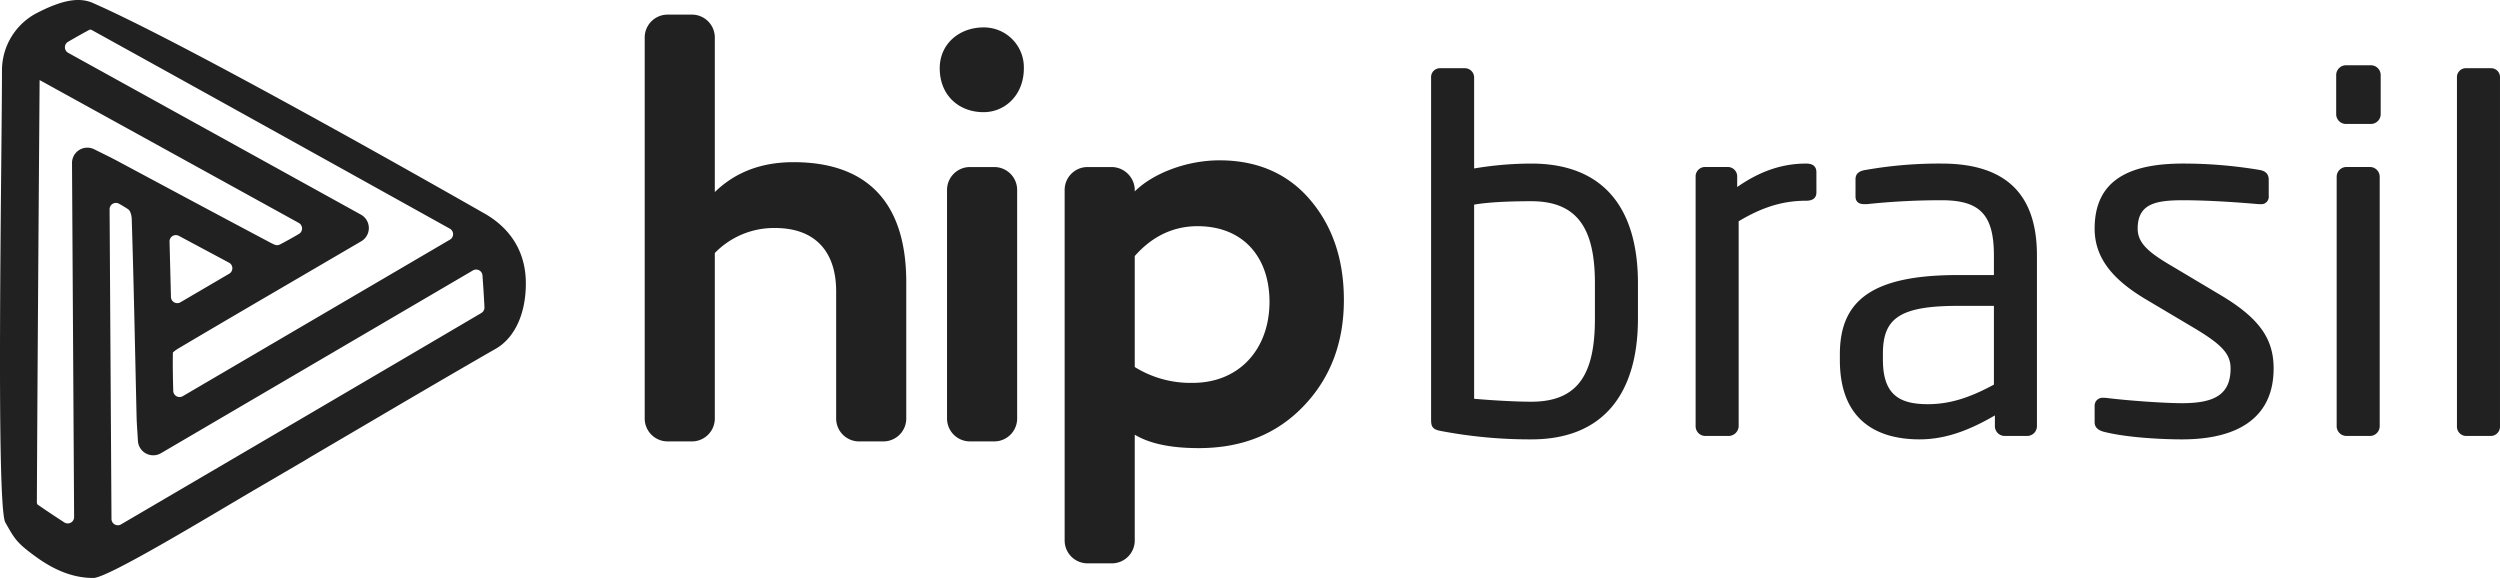 <svg xmlns="http://www.w3.org/2000/svg" viewBox="0 0 678.871 156.946"><defs><style>.cls-1{fill:#212121;}</style></defs><title>logo_hip</title><g id="Layer_2" data-name="Layer 2"><g id="Layer_1-2" data-name="Layer 1"><path class="cls-1" d="M25.358,156.946c-5.648,0-10.704-2.216-15.498-5.674-5.422-3.911-5.893-4.975-8.409-9.392-2.6-4.568-.912-99.995-.913-122.996A17.589,17.589,0,0,1,9.449,3.834C16.836-.09,21.526-.807,25.2.801,52.582,12.785,131.137,57.737,131.137,57.737c6.782,3.696,11.655,9.973,11.655,19.19,0,9.596-3.925,15.441-8.296,17.85l-.562.315c-12.67,7.295-24.195,14.067-36.397,21.238-4.498,2.643-9.055,5.321-13.748,8.071a4.059,4.059,0,0,1-.399.267q-6.698,3.925-13.404,7.836C57.517,139.787,29.37,156.946,25.358,156.946Zm4.401-100.115.515,84.096a1.719,1.719,0,0,0,2.587,1.472l4.588-2.688c32.096-18.802,62.433-36.574,93.251-54.71a1.721,1.721,0,0,0,.851-1.563c-.134-2.821-.323-5.69-.534-8.644a1.721,1.721,0,0,0-2.584-1.363L43.713,123.066a4.163,4.163,0,0,1-6.26-3.355c-.054-.946-.107-1.779-.157-2.538-.098-1.517-.176-2.757-.206-3.998q-.166-7.148-.321-14.296c-.287-12.978-.583-26.396-1.002-39.58a5.419,5.419,0,0,0-.44-1.815,1.663,1.663,0,0,0-.614-.716c-.764-.51-1.567-.99-2.411-1.459A1.721,1.721,0,0,0,29.758,56.831ZM10.16,136.978c2.368,1.646,4.796,3.253,7.303,4.881a1.723,1.723,0,0,0,2.661-1.45l-.571-96.126a4.163,4.163,0,0,1,6.03-3.745l2.317,1.151c1.447.715,2.68,1.326,3.892,1.974L43.939,50.168q14.736,7.898,29.504,15.733c.458.241.849.422,1.172.555a1.688,1.688,0,0,0,1.417-.074c1.703-.881,3.386-1.829,5.133-2.849a1.725,1.725,0,0,0-.027-2.999l-70.382-38.796-.006.828c-.272,37.339-.554,75.95-.739,113.922A1.869,1.869,0,0,0,10.16,136.978ZM46.948,95.72c-.066,3.429-.003,6.875.098,10.425a1.721,1.721,0,0,0,2.588,1.435l72.55-42.504a1.715,1.715,0,0,0-.026-2.981C90.175,44.314,57.272,26.029,24.837,8.107a2.035,2.035,0,0,0-.436-.078c-1.956,1.042-3.92,2.157-5.925,3.326a1.72,1.72,0,0,0,.037,2.989l79.496,43.938a4.163,4.163,0,0,1,.09,7.235l-15.717,9.19c-11.145,6.506-22.669,13.234-33.954,19.922A8.785,8.785,0,0,0,46.948,95.72Zm-.91-30.116L46.421,80.642a1.719,1.719,0,0,0,2.587,1.439l13.239-7.756a1.719,1.719,0,0,0-.059-2.999l-13.622-7.282A1.719,1.719,0,0,0,46.038,65.604ZM227.057,79.134c0-11.092-5.962-17.218-16.558-17.218a22.373,22.373,0,0,0-16.392,6.788v45.034a6.219,6.219,0,0,1-6.125,6.125H181.194a6.219,6.219,0,0,1-6.125-6.125V10.094A6.219,6.219,0,0,1,181.194,3.969h6.788a6.219,6.219,0,0,1,6.125,6.125V52.149c5.629-5.465,12.749-8.113,21.358-8.113,19.205,0,30.63,10.098,30.63,32.615v37.088a6.219,6.219,0,0,1-6.125,6.125h-6.788a6.219,6.219,0,0,1-6.125-6.125Zm50.971-60.595c0,7.284-5.133,11.919-10.926,11.919-6.79,0-11.921-4.635-11.921-11.919,0-6.624,5.297-11.095,11.921-11.095A10.849,10.849,0,0,1,278.027,18.539Zm-7.947,26.821a6.22,6.22,0,0,1,6.125,6.125v62.252a6.22,6.22,0,0,1-6.125,6.125h-6.788a6.221,6.221,0,0,1-6.128-6.125V51.486a6.221,6.221,0,0,1,6.128-6.125Zm83.922,64.899c-7.284,7.616-16.722,11.425-28.476,11.425-7.45,0-13.246-1.159-17.386-3.642v28.809a6.22,6.22,0,0,1-6.125,6.125h-6.788a6.22,6.22,0,0,1-6.125-6.125v-95.365a6.219,6.219,0,0,1,6.125-6.125h6.788a6.339,6.339,0,0,1,6.125,6.622c4.803-4.801,13.908-8.445,23.016-8.445,10.098,0,18.376,3.478,24.502,10.596,6.125,7.12,9.271,16.225,9.271,27.32Q364.929,98.837,354.003,110.26ZM308.14,99.664a28.667,28.667,0,0,0,15.729,4.304c12.749,0,20.862-9.271,20.862-22.019,0-12.087-7.12-20.53-19.537-20.53-6.458,0-12.251,2.65-17.054,8.113Zm107.694,19.648a128.709,128.709,0,0,1-24.434-2.258c-2.391-.398-2.789-1.195-2.789-3.054V21.045a2.41,2.41,0,0,1,2.39-2.523h6.773a2.521,2.521,0,0,1,2.523,2.523V45.745a94.36,94.36,0,0,1,15.537-1.328c19.255,0,28.949,11.686,28.949,32.535v9.56C444.784,106.432,435.754,119.312,415.835,119.312Zm17.263-42.361c0-14.209-4.249-22.31-17.263-22.31-4.117,0-11.154.132-15.537.929v52.719c4.515.399,11.022.797,15.537.797,13.146,0,17.263-8.1,17.263-22.575Zm57.359-22.442c-6.109,0-11.686,1.593-18.326,5.577v55.641a2.754,2.754,0,0,1-2.656,2.656h-6.507a2.639,2.639,0,0,1-2.523-2.656V48.003a2.553,2.553,0,0,1,2.523-2.656h6.241a2.553,2.553,0,0,1,2.523,2.656v2.788c6.639-4.647,12.748-6.374,18.724-6.374q2.788,0,2.789,2.39V52.252C493.246,53.713,492.316,54.509,490.457,54.509Zm60.018,63.873h-6.109a2.663,2.663,0,0,1-2.656-2.656v-2.922c-6.374,3.718-13.014,6.507-20.45,6.507-11.288,0-21.646-4.913-21.646-21.513v-1.593c0-14.342,8.366-21.513,32.003-21.513h9.827v-5.312c0-11.154-3.85-15.006-14.209-15.006a193.276,193.276,0,0,0-20.318,1.063h-.664c-1.195,0-2.39-.399-2.39-2.125V48.666c0-1.461.929-2.258,2.788-2.523a114.404,114.404,0,0,1,20.583-1.726c18.458,0,25.894,9.296,25.894,24.965v46.345A2.663,2.663,0,0,1,550.476,118.383Zm-9.03-35.323h-9.827c-16.067,0-20.317,3.586-20.317,13.014v1.594c0,9.561,4.515,12.085,12.217,12.085,6.108,0,11.553-1.86,17.927-5.312Zm51.12,36.253c-4.913,0-14.474-.398-20.981-1.992-1.726-.398-2.789-1.195-2.789-2.656v-4.648a2.152,2.152,0,0,1,2.391-1.992h.531c6.374.797,16.067,1.461,20.848,1.461,8.632,0,13.147-2.258,13.147-9.429,0-3.984-2.391-6.507-9.959-11.022l-13.413-7.968c-8.1-4.913-13.545-10.623-13.545-18.989,0-13.81,10.358-17.661,24.036-17.661a124.385,124.385,0,0,1,20.716,1.726C615.274,46.409,616.07,47.338,616.07,48.799v4.383a2.03,2.03,0,0,1-2.258,2.258h-.398c-4.647-.399-13.146-1.063-20.583-1.063-7.436,0-12.349.929-12.349,7.702,0,3.984,3.054,6.507,9.162,10.093l13.146,7.835c11.022,6.506,14.608,12.217,14.608,20.051C617.398,113.602,607.439,119.312,592.566,119.312Zm51.251-85.652H637.044a2.663,2.663,0,0,1-2.656-2.656V20.381a2.663,2.663,0,0,1,2.656-2.656h6.773a2.663,2.663,0,0,1,2.656,2.656v10.624A2.663,2.663,0,0,1,643.817,33.66Zm-.266,84.722h-6.375a2.663,2.663,0,0,1-2.656-2.656V48.003a2.663,2.663,0,0,1,2.656-2.656h6.375a2.663,2.663,0,0,1,2.656,2.656v67.725A2.663,2.663,0,0,1,643.551,118.383Zm32.929,0h-6.905a2.532,2.532,0,0,1-2.39-2.656V21.045a2.41,2.41,0,0,1,2.39-2.523h6.905a2.413,2.413,0,0,1,2.391,2.523v94.683A2.526,2.526,0,0,1,676.48,118.383Z"/></g></g></svg>